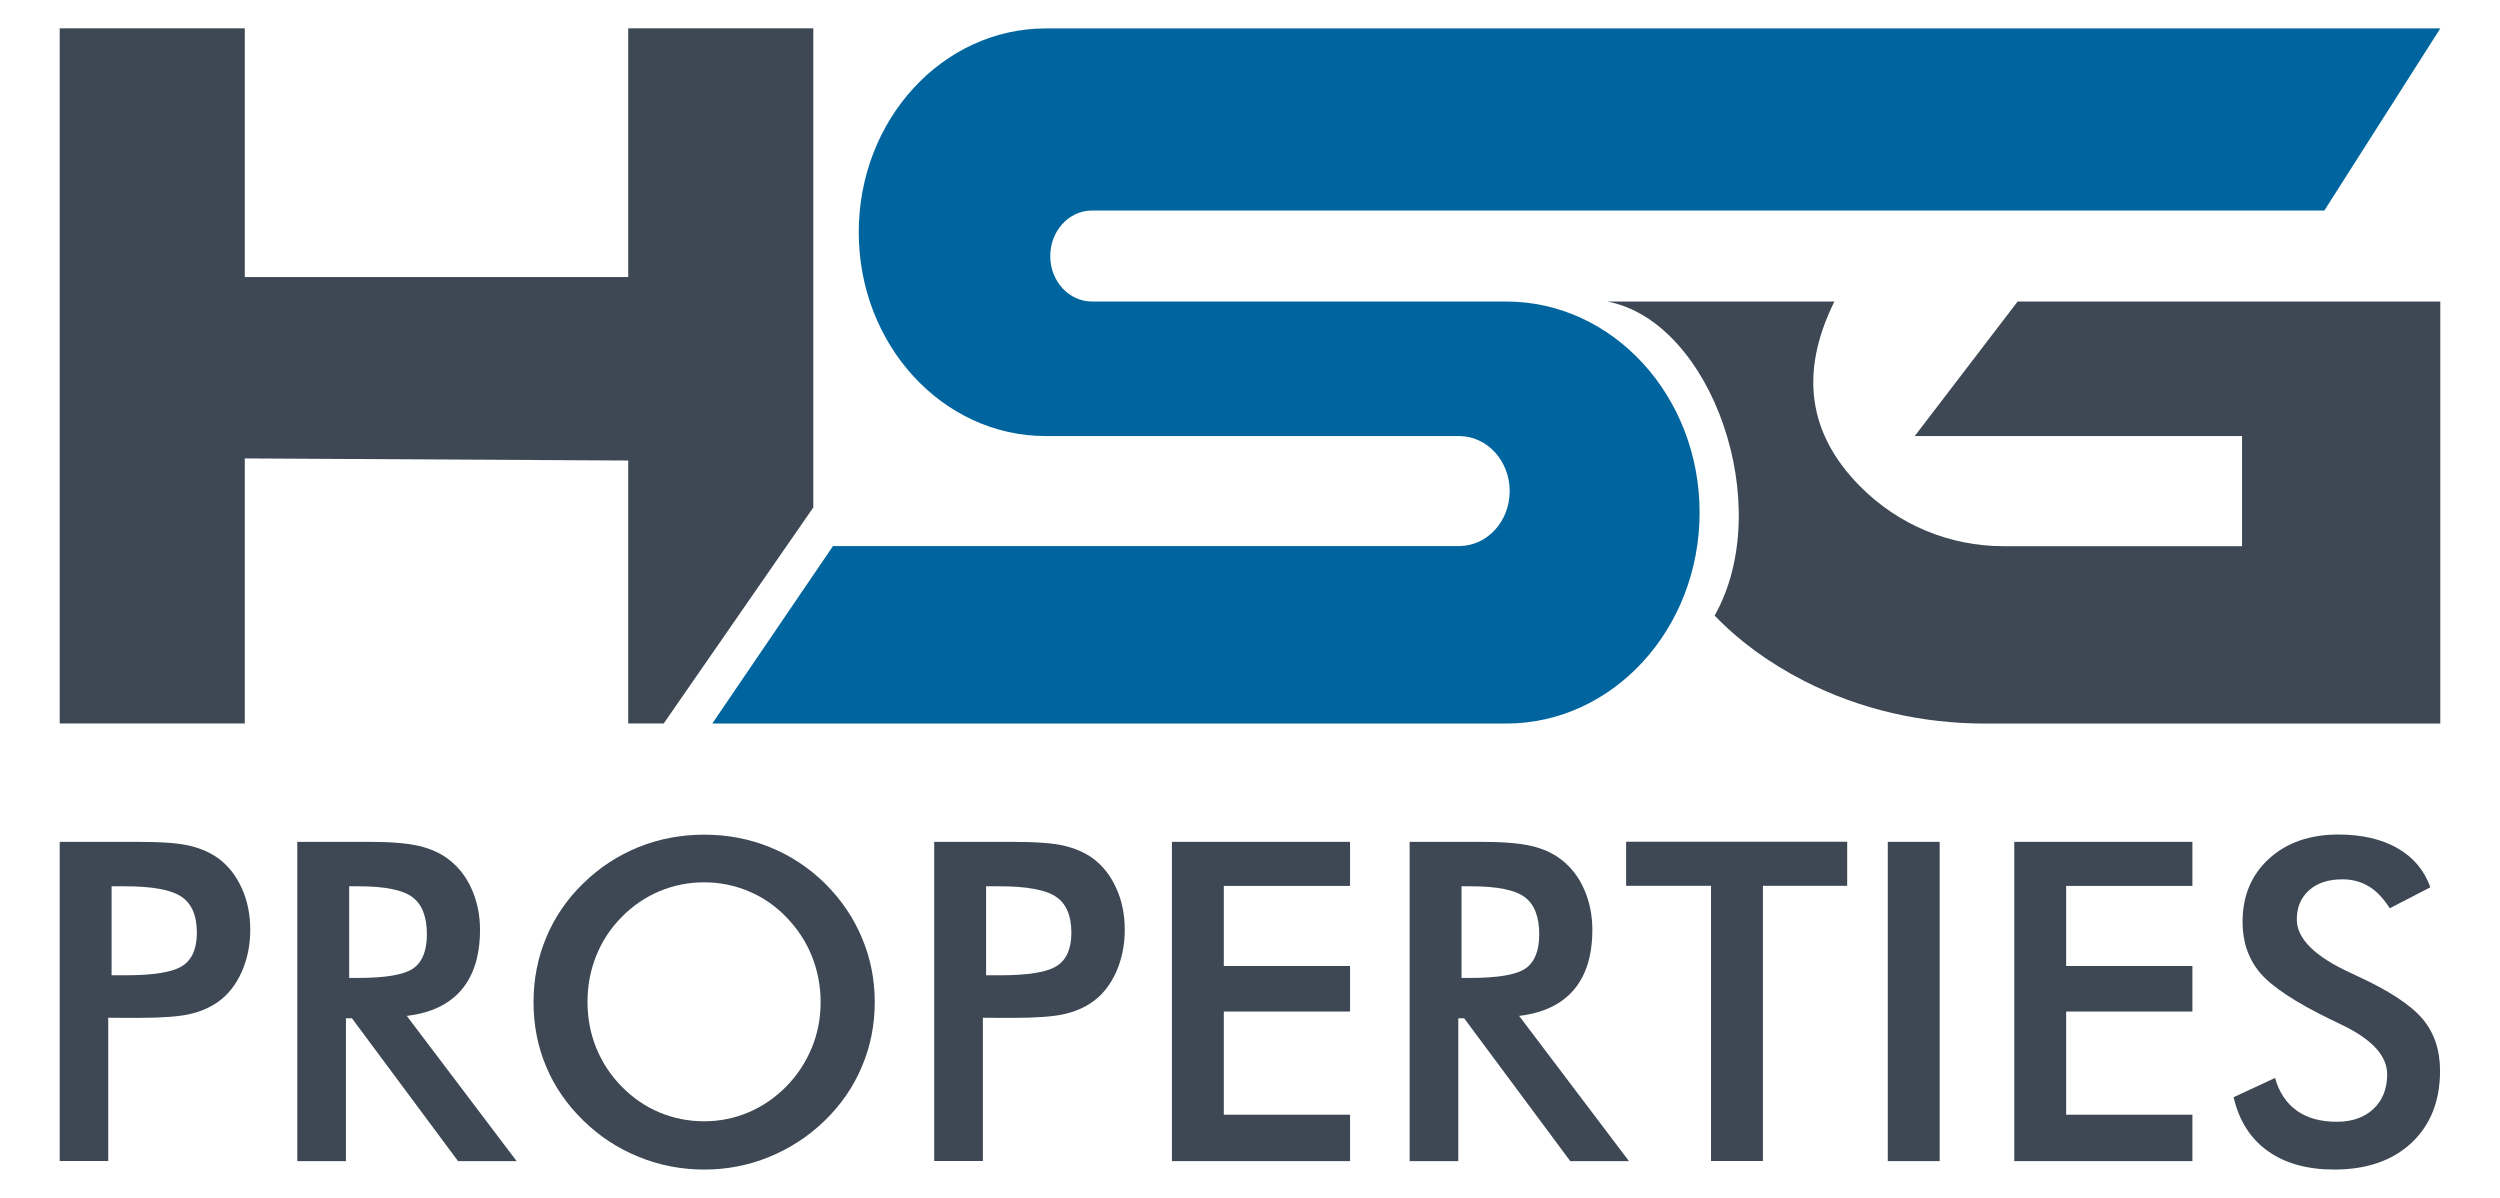 <?xml version="1.0" encoding="utf-8"?>
<!-- Generator: Adobe Illustrator 25.0.0, SVG Export Plug-In . SVG Version: 6.00 Build 0)  -->
<svg version="1.1" id="Layer_1" xmlns="http://www.w3.org/2000/svg" xmlns:xlink="http://www.w3.org/1999/xlink" x="0px" y="0px"
	 viewBox="0 0 2014 965" style="enable-background:new 0 0 2014 965;" xml:space="preserve">
<style type="text/css">
	.st0{fill:#3D4854;}
	.st1{fill:#00659E;}
	.st2{display:none;}
	.st3{display:inline;}
	.st4{fill:#FFFFFF;}
</style>
<g>
	<g>
		<path class="st0" d="M87.2,819.9v115.4H48.1V678.2h63.2c18.7,0,32.5,1,41.4,3.1c8.8,2.1,16.5,5.4,23.1,10.1c8.1,6,14.4,14,19,24.2
			c4.6,10.1,6.8,21.3,6.8,33.5s-2.3,23.4-6.8,33.7c-4.6,10.3-10.9,18.4-19,24.2c-6.6,4.7-14.3,8-23.1,10s-22.6,3-41.4,3H103
			L87.2,819.9L87.2,819.9z M89.9,785.7h10.7c23.2,0,38.6-2.5,46.4-7.6c7.7-5,11.6-13.9,11.6-26.7c0-13.7-4.1-23.4-12.4-29
			c-8.3-5.6-23.5-8.4-45.6-8.4H89.9V785.7z"/>
		<path class="st0" d="M278.7,820.3v115.1h-39.2V678.2h58.3c17.1,0,30.4,1.1,39.8,3.3s17.5,5.9,24.2,11.1c8,6.2,14.1,14.2,18.4,24.1
			c4.3,9.8,6.5,20.6,6.5,32.3c0,20.6-5,36.7-14.9,48.4c-10,11.7-24.6,18.7-44.1,21l88.5,117H369l-85.5-115.1H278.7z M281.3,787.8
			h7.6c22.1,0,36.8-2.6,44.1-7.7c7.3-5.2,10.9-14.3,10.9-27.4c0-14.2-3.9-24.2-11.7-30c-7.8-5.8-22.2-8.7-43.3-8.7h-7.6V787.8z"/>
		<path class="st0" d="M704.7,807.3c0,18.3-3.4,35.5-10.3,51.8c-6.8,16.3-16.8,30.8-29.9,43.6c-13.2,12.8-28.2,22.5-44.8,29.3
			s-34.1,10.2-52.3,10.2c-18.5,0-36.2-3.4-53-10.3c-16.8-6.8-31.6-16.6-44.5-29.2c-13.1-12.8-23.1-27.2-29.9-43.4
			s-10.2-33.5-10.2-52c0-18.4,3.4-35.7,10.2-52c6.8-16.3,16.7-30.9,29.9-43.7c13.1-12.8,28-22.5,44.6-29.2s34.3-10,52.9-10
			c18.5,0,36,3.3,52.6,10s31.4,16.4,44.5,29.2c13.1,13,23.1,27.7,29.9,44C701.3,771.9,704.7,789.1,704.7,807.3z M661.1,807.3
			c0-13-2.4-25.4-7.1-37.1c-4.7-11.7-11.6-22.1-20.5-31.3c-8.7-9-18.7-16-30.1-20.8s-23.4-7.3-36.1-7.3c-12.6,0-24.7,2.4-36.1,7.2
			c-11.4,4.8-21.6,11.8-30.5,20.9c-8.9,9-15.7,19.4-20.4,31.1c-4.7,11.7-7,24.1-7,37.2c0,13,2.3,25.3,7,36.9
			c4.7,11.6,11.5,22,20.4,31.1s19,16.1,30.4,20.9c11.4,4.8,23.4,7.2,36.2,7.2c12.5,0,24.4-2.4,35.7-7.2s21.5-11.8,30.5-20.9
			c8.9-9.1,15.7-19.5,20.5-31.2C658.8,832.4,661.1,820.2,661.1,807.3z"/>
		<path class="st0" d="M791.8,819.9v115.4h-39.2V678.2h63.2c18.7,0,32.5,1,41.4,3.1c8.8,2.1,16.5,5.4,23.1,10.1
			c8.1,6,14.4,14,19,24.2c4.6,10.1,6.8,21.3,6.8,33.5s-2.3,23.4-6.8,33.7c-4.6,10.3-10.9,18.4-19,24.2c-6.6,4.7-14.3,8-23.1,10
			s-22.6,3-41.4,3h-8.3L791.8,819.9L791.8,819.9z M794.4,785.7h10.7c23.2,0,38.6-2.5,46.4-7.6c7.7-5,11.6-13.9,11.6-26.7
			c0-13.7-4.1-23.4-12.4-29c-8.3-5.6-23.5-8.4-45.6-8.4h-10.7V785.7z"/>
		<path class="st0" d="M944.1,935.3V678.2h143.5v35.5H985.9v64.5h101.7v36.7H985.9V898h101.7v37.4H944.1V935.3z"/>
		<path class="st0" d="M1174.8,820.3v115.1h-39.2V678.2h58.3c17.1,0,30.4,1.1,39.8,3.3s17.5,5.9,24.2,11.1
			c8,6.2,14.1,14.2,18.4,24.1c4.3,9.8,6.5,20.6,6.5,32.3c0,20.6-5,36.7-14.9,48.4c-10,11.7-24.7,18.7-44.1,21l88.5,117H1265
			l-85.5-115.1H1174.8z M1177.4,787.8h7.6c22.1,0,36.8-2.6,44.1-7.7c7.3-5.2,10.9-14.3,10.9-27.4c0-14.2-3.9-24.2-11.7-30
			c-7.8-5.8-22.2-8.7-43.3-8.7h-7.6V787.8z"/>
		<path class="st0" d="M1420.2,713.6v221.7h-41.8V713.6H1310v-35.5h178.1v35.5H1420.2z"/>
		<path class="st0" d="M1520.8,935.3V678.2h41.8v257.2h-41.8V935.3z"/>
		<path class="st0" d="M1622.7,935.3V678.2h143.5v35.5h-101.7v64.5h101.7v36.7h-101.7V898h101.7v37.4h-143.5V935.3z"/>
		<path class="st0" d="M1799.4,883.9l33.4-15.5c3.2,11.5,9,20.2,17.4,26.3c8.4,6,19.2,9,32.3,9c12.4,0,22.3-3.5,29.6-10.4
			c7.3-6.9,11-16.2,11-27.8c0-15.1-12.5-28.6-37.6-40.4c-3.5-1.8-6.2-3-8.1-3.9c-28.3-13.8-47.2-26.3-56.7-37.5
			c-9.4-11.2-14.1-24.9-14.1-41c0-21,7.1-37.9,21.3-50.9c14.2-13,32.9-19.5,55.9-19.5c19,0,34.8,3.7,47.6,11
			c12.8,7.3,21.6,17.8,26.5,31.5l-32.7,16.9c-5.2-8.1-10.8-14-17-17.7c-6.1-3.7-13.2-5.6-21.2-5.6c-11.2,0-20.2,2.9-26.8,8.8
			c-6.6,5.9-9.9,13.7-9.9,23.5c0,15.5,14.5,29.9,43.6,43.2c2.2,1.1,4,1.9,5.3,2.5c25.4,11.7,42.9,23.2,52.3,34.3
			c9.5,11.2,14.2,25.2,14.2,41.9c0,24.4-7.7,43.7-23,58.1c-15.3,14.3-36.1,21.5-62.2,21.5c-21.9,0-39.8-5-53.8-15.1
			S1803.7,902.6,1799.4,883.9z"/>
	</g>
	<g>
		<polygon class="st0" points="48.1,22.8 197.2,22.8 197.2,223.2 506.1,223.2 506.1,22.8 655.2,22.8 655.2,408.8 534.7,582.8 
			506.1,582.8 506.1,371 197.2,369.3 197.2,582.8 48.1,582.8 		"/>
		<path class="st1" d="M671,440l-97.2,142.9h639.5c86.1,0,155.9-76.1,155.9-170l0,0c0-93.9-69.8-170-155.9-170H879.7
			c-18.4,0-33.4-16.1-33.6-36.1l0,0c-0.3-20.5,14.9-37.2,33.6-37.2h992.8l93.4-146.7H842.5c-83.2,0-150.7,73.5-150.7,164.2l0,0
			c0,90.7,67.5,164.2,150.7,164.2h333c22.5,0,40.7,19.9,40.7,44.3l0,0c0,24.5-18.2,44.3-40.7,44.3H671V440z"/>
		<path class="st0" d="M1294.8,242.9h183c-29,58.5-20.1,107.5,20.3,148.5c31.3,31.8,73,48.6,115.8,48.6h192.3v-88.7h-263.7
			l82.9-108.4h340.5v340h-366.7c-50.3,0-100.4-11.1-145.9-34.4c-28.2-14.5-52.2-32-72-52.6C1431.1,407.7,1379.2,258.8,1294.8,242.9z
			"/>
	</g>
</g>
<g class="st2">
	<g class="st3">
		<path class="st4" d="M87.2,819.9v115.4H48.1V678.2h63.2c18.7,0,32.5,1,41.4,3.1c8.8,2.1,16.5,5.4,23.1,10.1c8.1,6,14.4,14,19,24.2
			c4.6,10.1,6.8,21.3,6.8,33.5s-2.3,23.4-6.8,33.7c-4.6,10.3-10.9,18.4-19,24.2c-6.6,4.7-14.3,8-23.1,10s-22.6,3-41.4,3H103
			L87.2,819.9L87.2,819.9z M89.9,785.7h10.7c23.2,0,38.6-2.5,46.4-7.6c7.7-5,11.6-13.9,11.6-26.7c0-13.7-4.1-23.4-12.4-29
			c-8.3-5.6-23.5-8.4-45.6-8.4H89.9V785.7z"/>
		<path class="st4" d="M278.7,820.3v115.1h-39.2V678.2h58.3c17.1,0,30.4,1.1,39.8,3.3s17.5,5.9,24.2,11.1c8,6.2,14.1,14.2,18.4,24.1
			c4.3,9.8,6.5,20.6,6.5,32.3c0,20.6-5,36.7-14.9,48.4c-10,11.7-24.6,18.7-44.1,21l88.5,117H369l-85.5-115.1H278.7z M281.3,787.8
			h7.6c22.1,0,36.8-2.6,44.1-7.7c7.3-5.2,10.9-14.3,10.9-27.4c0-14.2-3.9-24.2-11.7-30c-7.8-5.8-22.2-8.7-43.3-8.7h-7.6V787.8z"/>
		<path class="st4" d="M704.7,807.3c0,18.3-3.4,35.5-10.3,51.8c-6.8,16.3-16.8,30.8-29.9,43.6c-13.2,12.8-28.2,22.5-44.8,29.3
			s-34.1,10.2-52.3,10.2c-18.5,0-36.2-3.4-53-10.3c-16.8-6.8-31.6-16.6-44.5-29.2c-13.1-12.8-23.1-27.2-29.9-43.4
			s-10.2-33.5-10.2-52c0-18.4,3.4-35.7,10.2-52c6.8-16.3,16.7-30.9,29.9-43.7c13.1-12.8,28-22.5,44.6-29.2s34.3-10,52.9-10
			c18.5,0,36,3.3,52.6,10s31.4,16.4,44.5,29.2c13.1,13,23.1,27.7,29.9,44C701.3,771.9,704.7,789.1,704.7,807.3z M661.1,807.3
			c0-13-2.4-25.4-7.1-37.1c-4.7-11.7-11.6-22.1-20.5-31.3c-8.7-9-18.7-16-30.1-20.8s-23.4-7.3-36.1-7.3c-12.6,0-24.7,2.4-36.1,7.2
			c-11.4,4.8-21.6,11.8-30.5,20.9c-8.9,9-15.7,19.4-20.4,31.1c-4.7,11.7-7,24.1-7,37.2c0,13,2.3,25.3,7,36.9
			c4.7,11.6,11.5,22,20.4,31.1s19,16.1,30.4,20.9c11.4,4.8,23.4,7.2,36.2,7.2c12.5,0,24.4-2.4,35.7-7.2s21.5-11.8,30.5-20.9
			c8.9-9.1,15.7-19.5,20.5-31.2C658.8,832.4,661.1,820.2,661.1,807.3z"/>
		<path class="st4" d="M791.8,819.9v115.4h-39.2V678.2h63.2c18.7,0,32.5,1,41.4,3.1c8.8,2.1,16.5,5.4,23.1,10.1
			c8.1,6,14.4,14,19,24.2c4.6,10.1,6.8,21.3,6.8,33.5s-2.3,23.4-6.8,33.7c-4.6,10.3-10.9,18.4-19,24.2c-6.6,4.7-14.3,8-23.1,10
			s-22.6,3-41.4,3h-8.3L791.8,819.9L791.8,819.9z M794.4,785.7h10.7c23.2,0,38.6-2.5,46.4-7.6c7.7-5,11.6-13.9,11.6-26.7
			c0-13.7-4.1-23.4-12.4-29c-8.3-5.6-23.5-8.4-45.6-8.4h-10.7V785.7z"/>
		<path class="st4" d="M944.1,935.3V678.2h143.5v35.5H985.9v64.5h101.7v36.7H985.9V898h101.7v37.4H944.1V935.3z"/>
		<path class="st4" d="M1174.8,820.3v115.1h-39.2V678.2h58.3c17.1,0,30.4,1.1,39.8,3.3s17.5,5.9,24.2,11.1
			c8,6.2,14.1,14.2,18.4,24.1c4.3,9.8,6.5,20.6,6.5,32.3c0,20.6-5,36.7-14.9,48.4c-10,11.7-24.7,18.7-44.1,21l88.5,117H1265
			l-85.5-115.1H1174.8z M1177.4,787.8h7.6c22.1,0,36.8-2.6,44.1-7.7c7.3-5.2,10.9-14.3,10.9-27.4c0-14.2-3.9-24.2-11.7-30
			c-7.8-5.8-22.2-8.7-43.3-8.7h-7.6V787.8z"/>
		<path class="st4" d="M1420.2,713.6v221.7h-41.8V713.6H1310v-35.5h178.1v35.5H1420.2z"/>
		<path class="st4" d="M1520.8,935.3V678.2h41.8v257.2h-41.8V935.3z"/>
		<path class="st4" d="M1622.7,935.3V678.2h143.5v35.5h-101.7v64.5h101.7v36.7h-101.7V898h101.7v37.4h-143.5V935.3z"/>
		<path class="st4" d="M1799.4,883.9l33.4-15.5c3.2,11.5,9,20.2,17.4,26.3c8.4,6,19.2,9,32.3,9c12.4,0,22.3-3.5,29.6-10.4
			c7.3-6.9,11-16.2,11-27.8c0-15.1-12.5-28.6-37.6-40.4c-3.5-1.8-6.2-3-8.1-3.9c-28.3-13.8-47.2-26.3-56.7-37.5
			c-9.4-11.2-14.1-24.9-14.1-41c0-21,7.1-37.9,21.3-50.9c14.2-13,32.9-19.5,55.9-19.5c19,0,34.8,3.7,47.6,11
			c12.8,7.3,21.6,17.8,26.5,31.5l-32.7,16.9c-5.2-8.1-10.8-14-17-17.7c-6.1-3.7-13.2-5.6-21.2-5.6c-11.2,0-20.2,2.9-26.8,8.8
			c-6.6,5.9-9.9,13.7-9.9,23.5c0,15.5,14.5,29.9,43.6,43.2c2.2,1.1,4,1.9,5.3,2.5c25.4,11.7,42.9,23.2,52.3,34.3
			c9.5,11.2,14.2,25.2,14.2,41.9c0,24.4-7.7,43.7-23,58.1c-15.3,14.3-36.1,21.5-62.2,21.5c-21.9,0-39.8-5-53.8-15.1
			S1803.7,902.6,1799.4,883.9z"/>
	</g>
	<g class="st3">
		<polygon class="st4" points="48.1,22.8 197.2,22.8 197.2,223.2 506.1,223.2 506.1,22.8 655.2,22.8 655.2,408.8 534.7,582.8 
			506.1,582.8 506.1,371 197.2,369.3 197.2,582.8 48.1,582.8 		"/>
		<path class="st4" d="M671,440l-97.2,142.9h639.5c86.1,0,155.9-76.1,155.9-170l0,0c0-93.9-69.8-170-155.9-170H879.7
			c-18.4,0-33.4-16.1-33.6-36.1l0,0c-0.3-20.5,14.9-37.2,33.6-37.2h992.8l93.4-146.7H842.5c-83.2,0-150.7,73.5-150.7,164.2l0,0
			c0,90.7,67.5,164.2,150.7,164.2h333c22.5,0,40.7,19.9,40.7,44.3l0,0c0,24.5-18.2,44.3-40.7,44.3H671V440z"/>
		<path class="st4" d="M1294.8,242.9h183c-29,58.5-20.1,107.5,20.3,148.5c31.3,31.8,73,48.6,115.8,48.6h192.3v-88.7h-263.7
			l82.9-108.4h340.5v340h-366.7c-50.3,0-100.4-11.1-145.9-34.4c-28.2-14.5-52.2-32-72-52.6C1431.1,407.7,1379.2,258.8,1294.8,242.9z
			"/>
	</g>
</g>
</svg>
